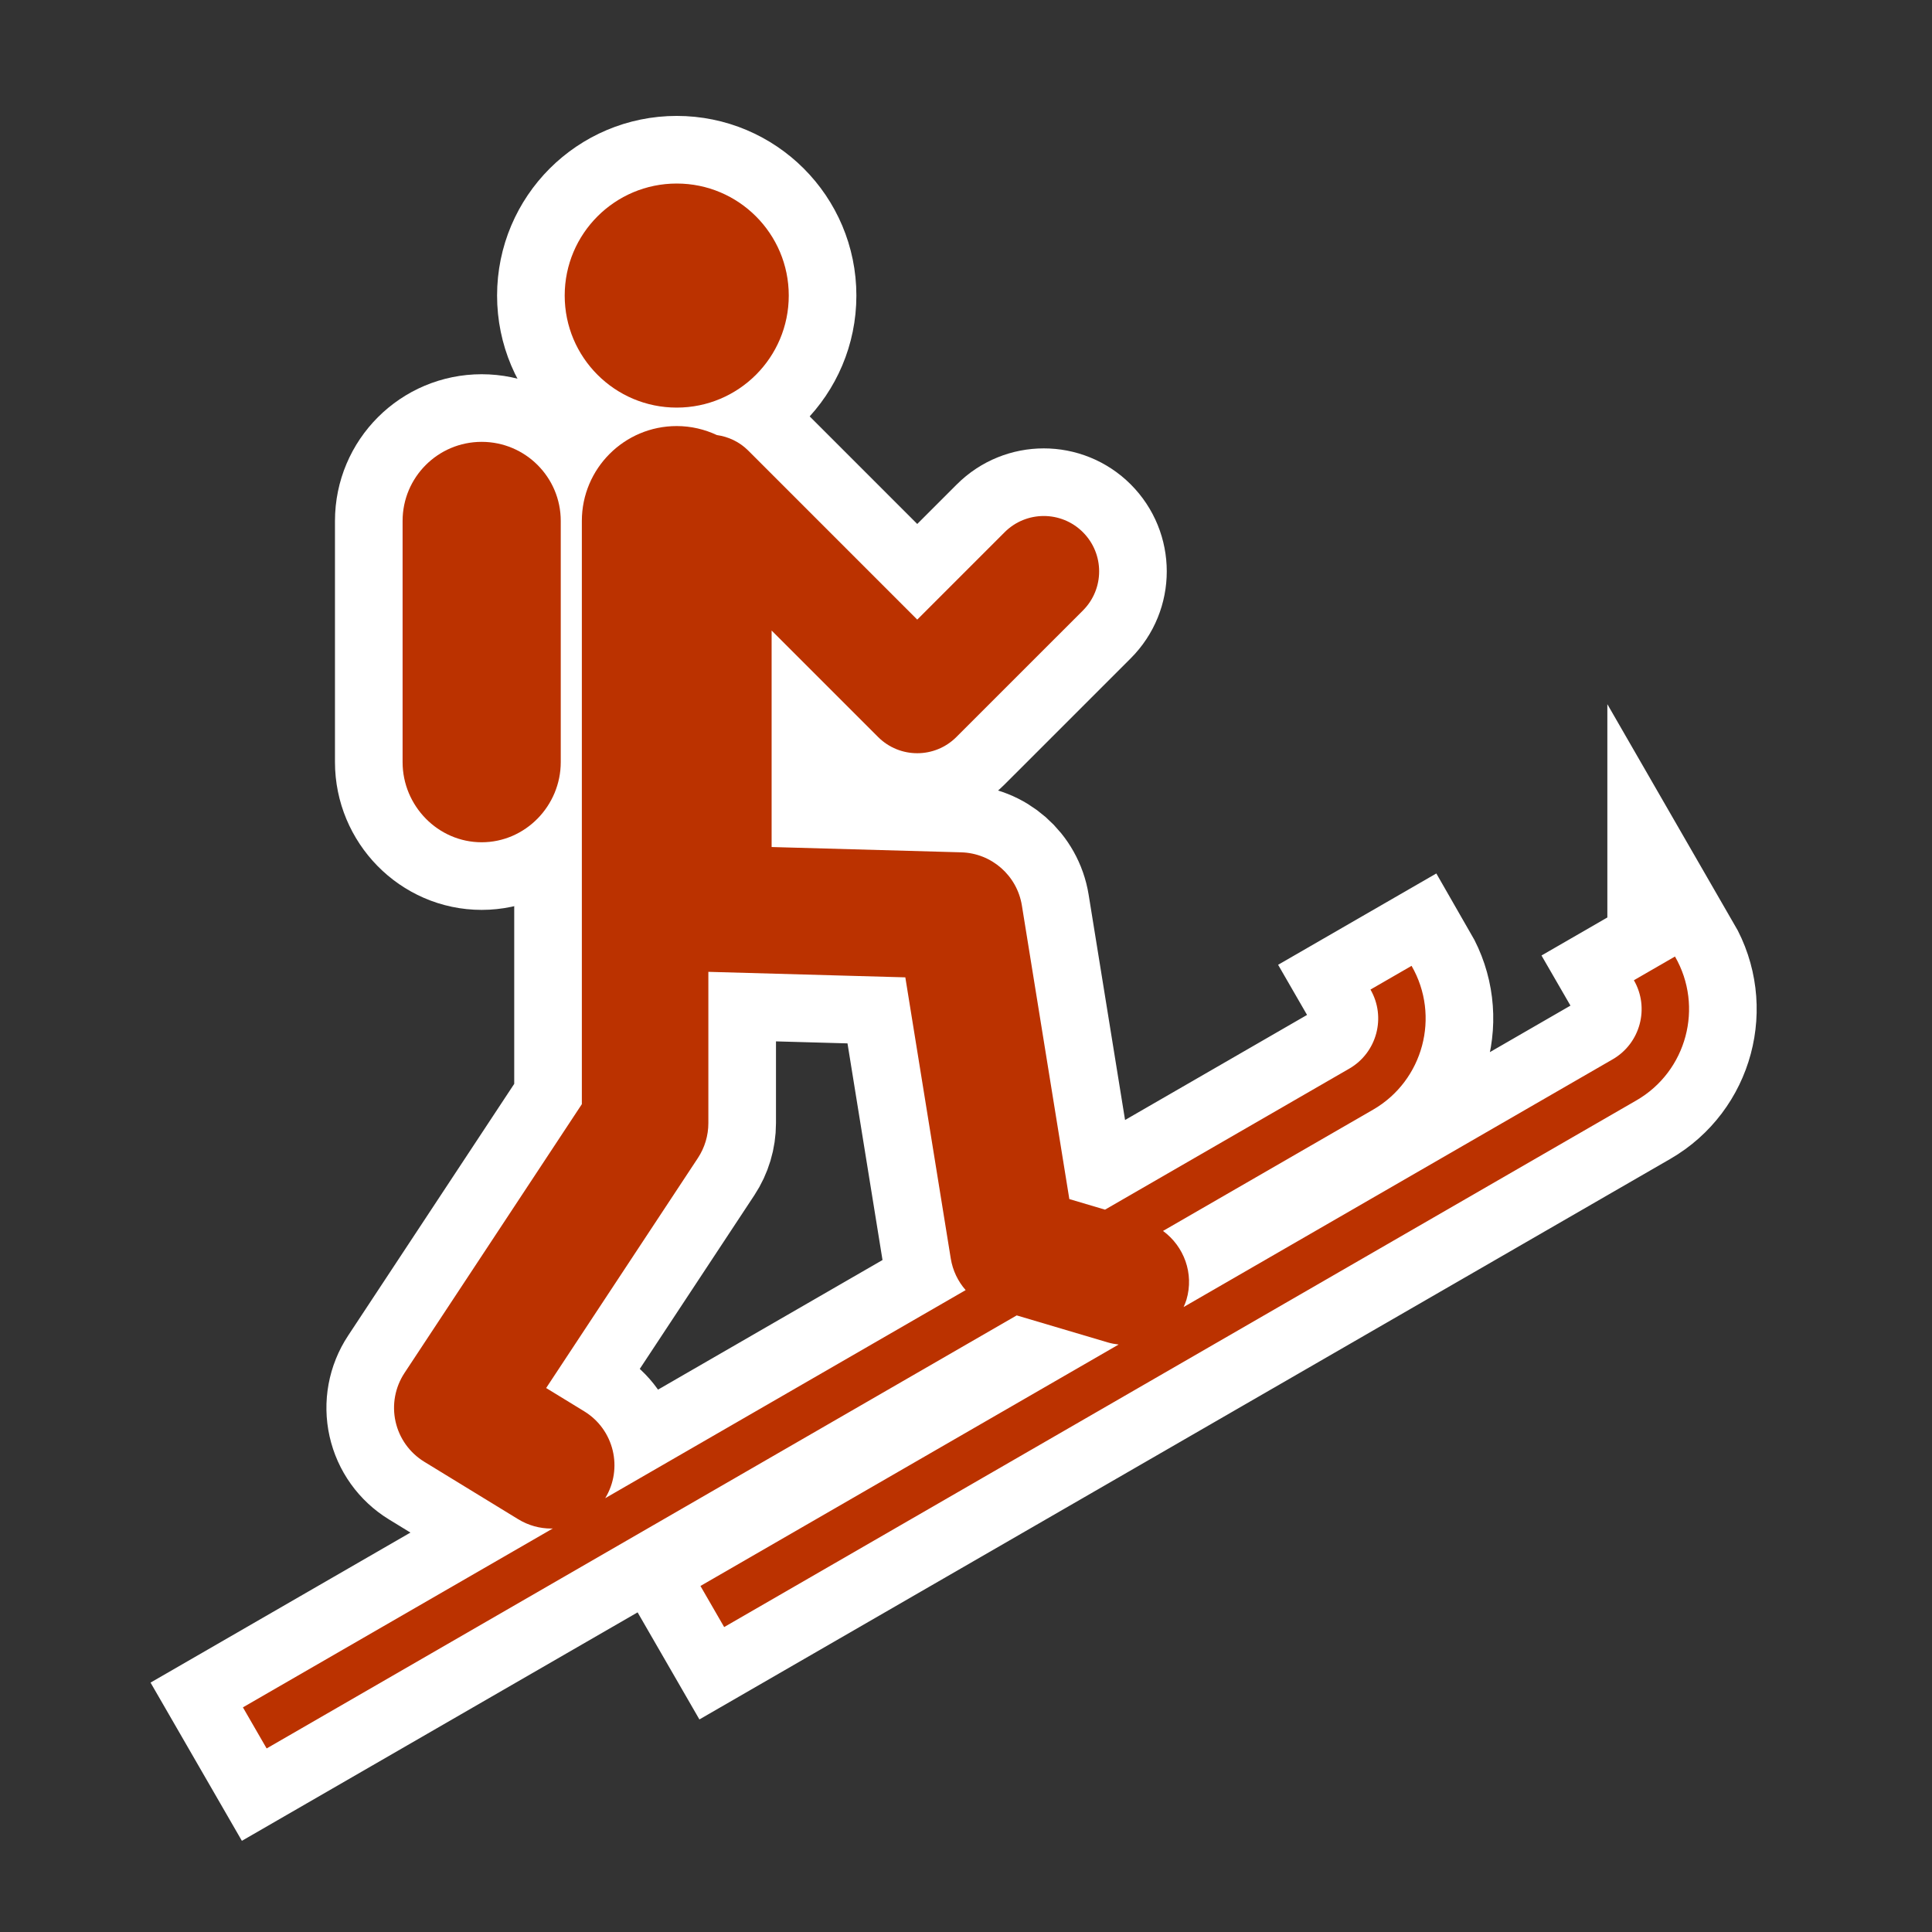 <?xml version="1.0" encoding="UTF-8" standalone="no"?>
<svg xmlns="http://www.w3.org/2000/svg" enable-background="new 0 0 100 100" xml:space="preserve" height="100" width="100" version="1.1" y="0px" x="0px" viewBox="0 0 100 100"><rect x="0" y="0" width="100" height="100" fill="#333333" stroke="none"/><g transform="matrix(.9 0 0 .9 5.925 4.692)" stroke="#fff" stroke-width="7.778" fill="#bb3200"><path d="m21.118 43.226c-2.512 0-4.548-2.098-4.548-4.609v-13.871c0-2.512 2.036-4.548 4.548-4.548s4.548 2.036 4.548 4.548v13.871c0 2.511-2.037 4.609-4.548 4.609z"/><circle cy="11.785" cx="32.336" r="6.443"/><path d="m89.746 49.797-2.363 1.364c0.918 1.589 0.371 3.629-1.218 4.547l-24.678 14.248c0.059-0.136 0.119-0.272 0.163-0.419 0.449-1.513-0.143-3.076-1.347-3.958l12.077-6.972c2.892-1.669 3.886-5.381 2.217-8.274l-2.363 1.364c0.917 1.589 0.37 3.629-1.219 4.547l-14.048 8.111-2.052-0.609-2.729-16.885c-0.279-1.725-1.744-3.008-3.49-3.056l-10.903-0.305v-12.451l6.124 6.124c0.622 0.621 1.436 0.932 2.251 0.932s1.63-0.311 2.251-0.932l7.277-7.276c1.244-1.243 1.244-3.259 0-4.502-1.243-1.243-3.258-1.243-4.502 0l-5.026 5.026-9.724-9.725c-0.507-0.506-1.143-0.795-1.801-0.889-0.702-0.328-1.482-0.517-2.307-0.517-3.014 0-5.457 2.444-5.457 5.457v33.541l-10.2 15.46c-0.543 0.823-0.729 1.832-0.514 2.795 0.214 0.963 0.811 1.797 1.653 2.312l5.4 3.304c0.592 0.362 1.248 0.536 1.895 0.536 0.033 0 0.066-0.005 0.099-0.006l-17.825 10.29 1.364 2.363 43.137-24.905 5.24 1.554c0.207 0.061 0.415 0.098 0.623 0.121l-24.051 13.886 1.364 2.363 52.465-30.29c2.893-1.67 3.887-5.382 2.217-8.274zm-61.524 31.153c1.045-1.714 0.506-3.95-1.207-4.998l-2.189-1.339 8.728-13.229c0.392-0.595 0.601-1.292 0.601-2.004v-8.702l11.328 0.317 2.613 16.17c0.111 0.688 0.414 1.313 0.856 1.817z"/><path d="m48.594 45.622" stroke-linecap="round"/></g><g fill="#bb3200" transform="matrix(.9 0 0 .9 5.925 4.692)"><path d="m21.118 43.226c-2.512 0-4.548-2.098-4.548-4.609v-13.871c0-2.512 2.036-4.548 4.548-4.548s4.548 2.036 4.548 4.548v13.871c0 2.511-2.037 4.609-4.548 4.609z"/><circle cy="11.785" cx="32.336" r="6.443"/><path d="m89.746 49.797-2.363 1.364c0.918 1.589 0.371 3.629-1.218 4.547l-24.678 14.248c0.059-0.136 0.119-0.272 0.163-0.419 0.449-1.513-0.143-3.076-1.347-3.958l12.077-6.972c2.892-1.669 3.886-5.381 2.217-8.274l-2.363 1.364c0.917 1.589 0.37 3.629-1.219 4.547l-14.048 8.111-2.052-0.609-2.729-16.885c-0.279-1.725-1.744-3.008-3.49-3.056l-10.903-0.305v-12.451l6.124 6.124c0.622 0.621 1.436 0.932 2.251 0.932s1.63-0.311 2.251-0.932l7.277-7.276c1.244-1.243 1.244-3.259 0-4.502-1.243-1.243-3.258-1.243-4.502 0l-5.026 5.026-9.724-9.725c-0.507-0.506-1.143-0.795-1.801-0.889-0.702-0.328-1.482-0.517-2.307-0.517-3.014 0-5.457 2.444-5.457 5.457v33.541l-10.2 15.46c-0.543 0.823-0.729 1.832-0.514 2.795 0.214 0.963 0.811 1.797 1.653 2.312l5.4 3.304c0.592 0.362 1.248 0.536 1.895 0.536 0.033 0 0.066-0.005 0.099-0.006l-17.825 10.29 1.364 2.363 43.137-24.905 5.24 1.554c0.207 0.061 0.415 0.098 0.623 0.121l-24.051 13.886 1.364 2.363 52.465-30.29c2.893-1.67 3.887-5.382 2.217-8.274zm-61.524 31.153c1.045-1.714 0.506-3.95-1.207-4.998l-2.189-1.339 8.728-13.229c0.392-0.595 0.601-1.292 0.601-2.004v-8.702l11.328 0.317 2.613 16.17c0.111 0.688 0.414 1.313 0.856 1.817z"/><path d="m48.594 45.622" stroke="#000" stroke-linecap="round" stroke-miterlimit="10" stroke-width="8"/></g></svg>
